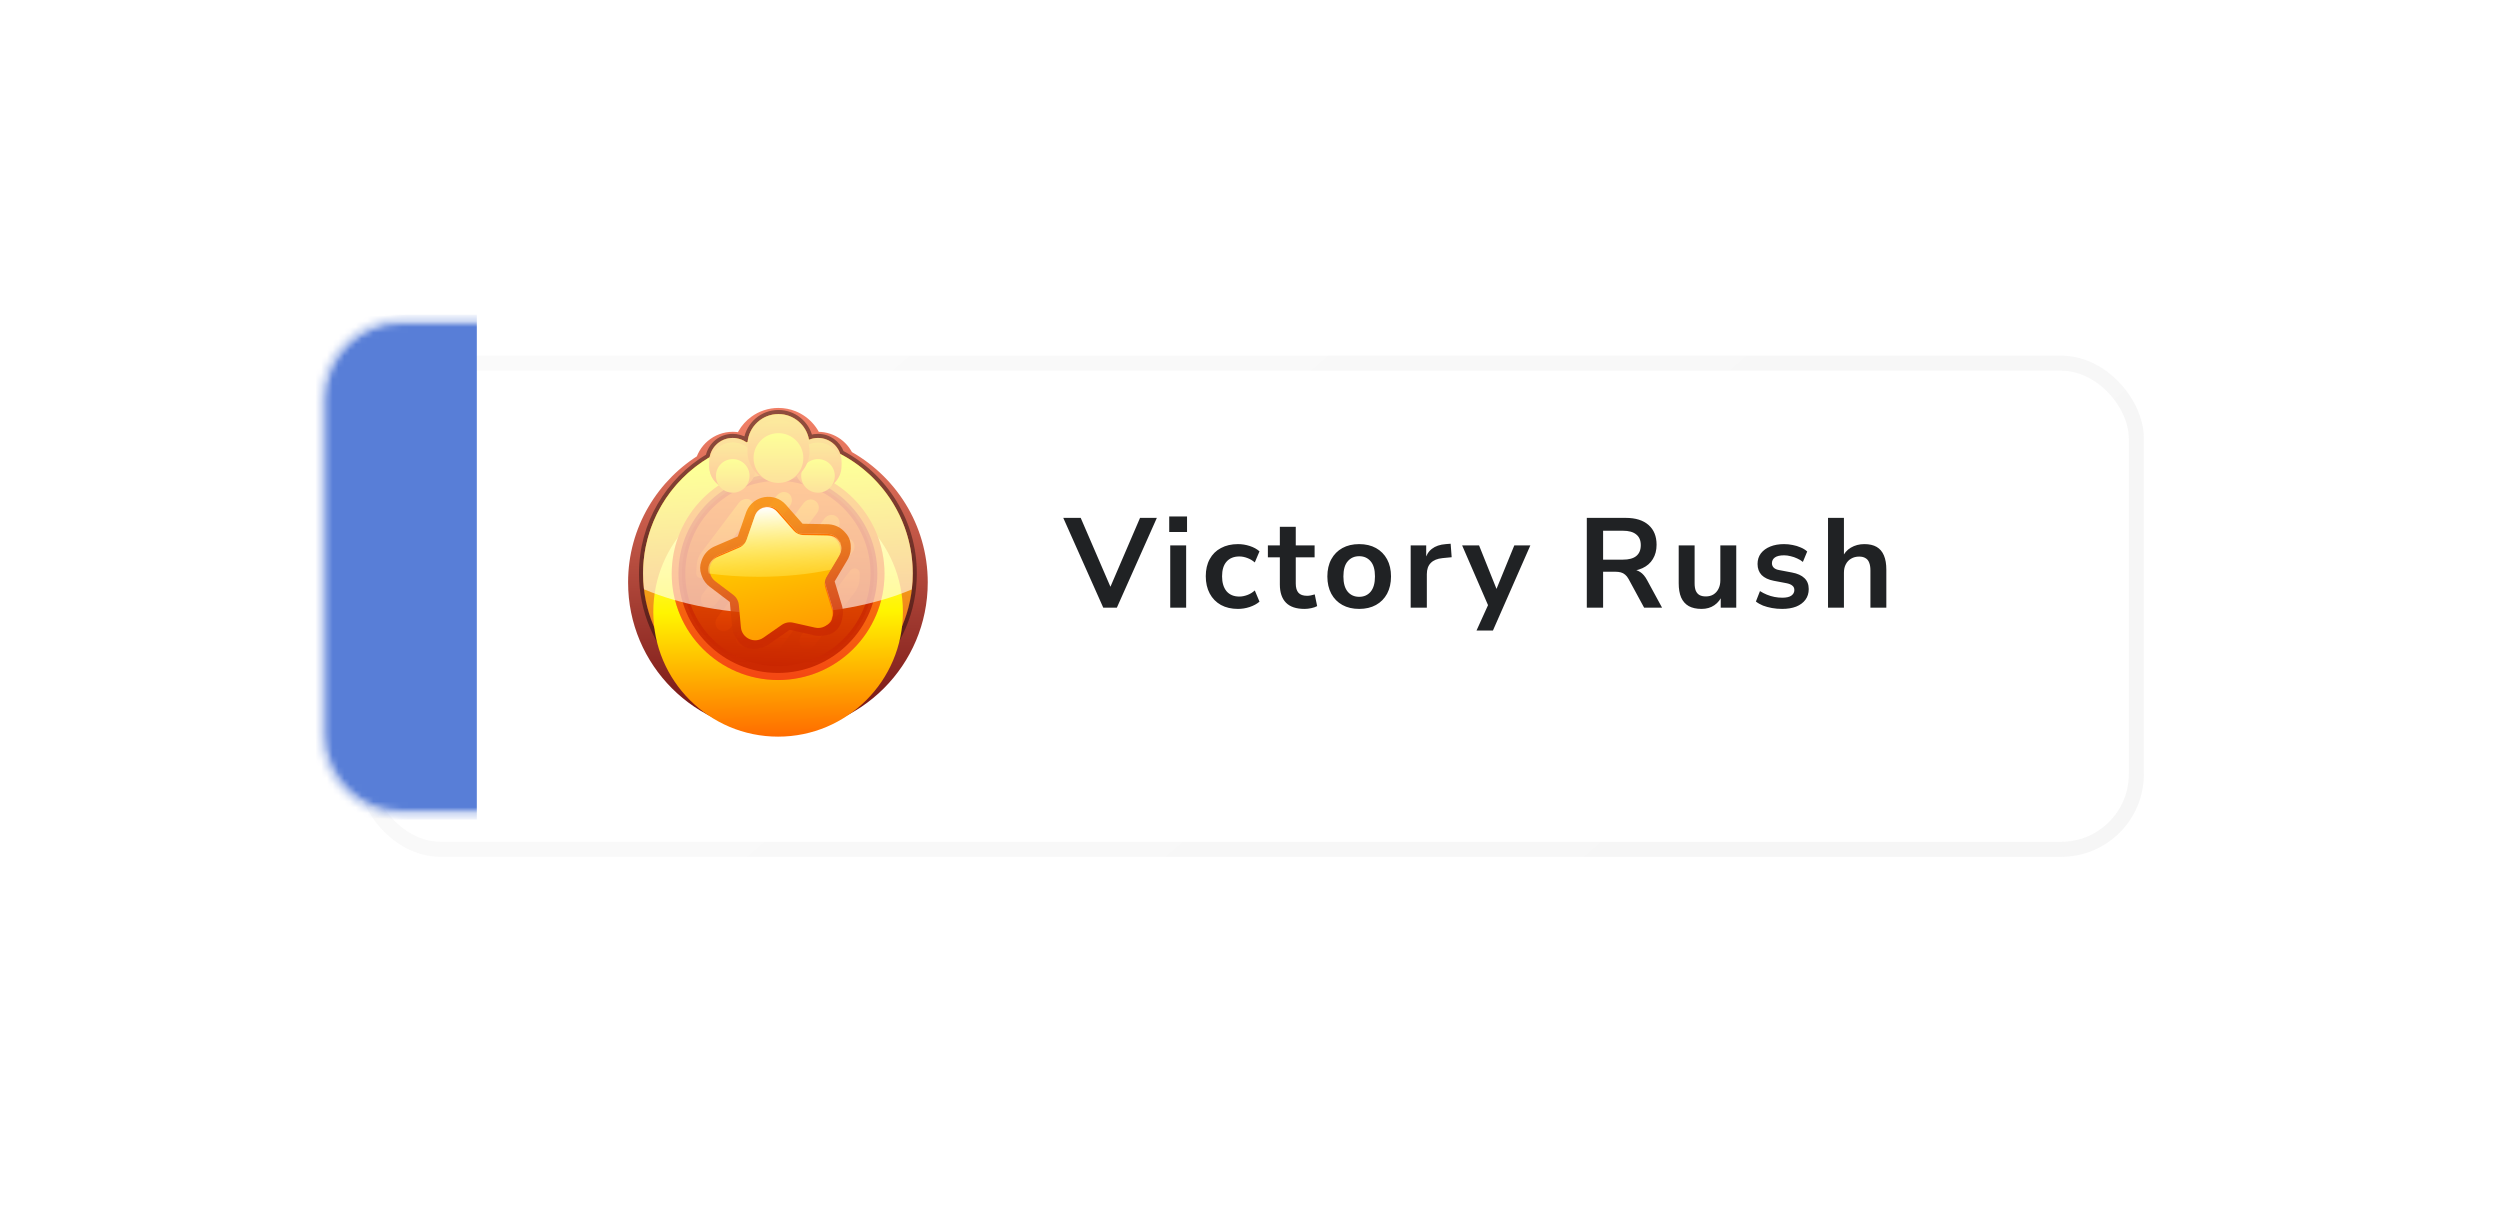 <svg width="432" height="209" viewBox="0 0 432 209" fill="none" xmlns="http://www.w3.org/2000/svg">
<g filter="url(#filter0_d_120_1942)">
<rect x="56.395" y="56" width="306" height="84" rx="12.98" fill="white"/>
<rect x="56.395" y="56" width="306" height="84" rx="12.98" stroke="url(#paint0_linear_120_1942)" stroke-opacity="0.3" stroke-width="2.603"/>
</g>
<g filter="url(#filter1_d_120_1942)">
<mask id="path-3-outside-1_120_1942" maskUnits="userSpaceOnUse" x="108.124" y="68.552" width="53" height="57" fill="black">
<rect fill="white" x="108.124" y="68.552" width="53" height="57"/>
<path fill-rule="evenodd" clip-rule="evenodd" d="M136.493 71.929C135.881 71.685 135.214 71.552 134.515 71.552C133.331 71.552 132.237 71.936 131.35 72.586C130.149 73.466 129.328 74.834 129.179 76.398C129.117 76.412 129.055 76.427 128.994 76.442C128.326 75.96 127.506 75.677 126.62 75.677C125.623 75.677 124.71 76.035 124.003 76.631C123.294 77.228 122.792 78.063 122.62 79.012C115.74 83.062 111.124 90.545 111.124 99.105C111.124 111.973 121.555 122.405 134.423 122.405C147.291 122.405 157.723 111.973 157.723 99.105C157.723 90.127 152.645 82.335 145.204 78.445C144.663 76.836 143.142 75.677 141.35 75.677C140.8 75.677 140.275 75.786 139.797 75.984C139.473 74.131 138.198 72.605 136.493 71.929Z"/>
</mask>
<path fill-rule="evenodd" clip-rule="evenodd" d="M136.493 71.929C135.881 71.685 135.214 71.552 134.515 71.552C133.331 71.552 132.237 71.936 131.35 72.586C130.149 73.466 129.328 74.834 129.179 76.398C129.117 76.412 129.055 76.427 128.994 76.442C128.326 75.96 127.506 75.677 126.62 75.677C125.623 75.677 124.71 76.035 124.003 76.631C123.294 77.228 122.792 78.063 122.62 79.012C115.74 83.062 111.124 90.545 111.124 99.105C111.124 111.973 121.555 122.405 134.423 122.405C147.291 122.405 157.723 111.973 157.723 99.105C157.723 90.127 152.645 82.335 145.204 78.445C144.663 76.836 143.142 75.677 141.35 75.677C140.8 75.677 140.275 75.786 139.797 75.984C139.473 74.131 138.198 72.605 136.493 71.929Z" fill="black"/>
<path d="M134.515 71.552L134.515 68.959L134.515 68.959L134.515 71.552ZM136.493 71.929L135.535 74.338L135.536 74.338L136.493 71.929ZM131.35 72.586L132.882 74.677L132.883 74.677L131.35 72.586ZM129.179 76.398L129.76 78.925L131.582 78.506L131.759 76.644L129.179 76.398ZM128.994 76.442L127.478 78.545L128.441 79.239L129.596 78.963L128.994 76.442ZM124.003 76.631L125.673 78.614L125.673 78.614L124.003 76.631ZM122.62 79.012L123.935 81.246L124.959 80.644L125.171 79.475L122.62 79.012ZM145.204 78.445L142.747 79.271L143.079 80.259L144.003 80.742L145.204 78.445ZM139.797 75.984L137.243 76.43L137.8 79.617L140.788 78.38L139.797 75.984ZM134.515 71.552V74.144C134.881 74.144 135.223 74.214 135.535 74.338L136.493 71.929L137.451 69.519C136.539 69.157 135.547 68.959 134.515 68.959V71.552ZM131.35 72.586L132.883 74.677C133.34 74.342 133.901 74.144 134.515 74.144L134.515 71.552L134.515 68.959C132.761 68.959 131.133 69.53 129.817 70.495L131.35 72.586ZM129.179 76.398L131.759 76.644C131.836 75.843 132.256 75.136 132.882 74.677L131.35 72.586L129.817 70.495C128.041 71.796 126.82 73.825 126.598 76.152L129.179 76.398ZM128.994 76.442L129.596 78.963C129.65 78.95 129.705 78.937 129.76 78.925L129.179 76.398L128.597 73.872C128.529 73.887 128.46 73.903 128.392 73.92L128.994 76.442ZM126.62 75.677V78.269C126.944 78.269 127.237 78.371 127.478 78.545L128.994 76.442L130.51 74.338C129.415 73.549 128.068 73.084 126.62 73.084V75.677ZM124.003 76.631L125.673 78.614C125.93 78.397 126.257 78.269 126.62 78.269V75.677V73.084C124.99 73.084 123.49 73.673 122.333 74.648L124.003 76.631ZM122.62 79.012L125.171 79.475C125.232 79.137 125.411 78.834 125.673 78.614L124.003 76.631L122.333 74.647C121.177 75.621 120.352 76.988 120.069 78.55L122.62 79.012ZM111.124 99.105H113.716C113.716 91.5 117.814 84.85 123.935 81.246L122.62 79.012L121.304 76.778C113.666 81.275 108.531 89.589 108.531 99.105H111.124ZM134.423 122.405V119.812C122.987 119.812 113.716 110.541 113.716 99.105H111.124H108.531C108.531 113.405 120.123 124.997 134.423 124.997V122.405ZM157.723 99.105H155.13C155.13 110.541 145.859 119.812 134.423 119.812V122.405V124.997C148.723 124.997 160.315 113.405 160.315 99.105H157.723ZM145.204 78.445L144.003 80.742C150.622 84.203 155.13 91.13 155.13 99.105H157.723H160.315C160.315 89.124 154.667 80.467 146.406 76.147L145.204 78.445ZM141.35 75.677V78.269C141.995 78.269 142.55 78.686 142.747 79.271L145.204 78.445L147.661 77.618C146.776 74.986 144.289 73.084 141.35 73.084V75.677ZM139.797 75.984L140.788 78.38C140.958 78.309 141.146 78.269 141.35 78.269V75.677V73.084C140.454 73.084 139.593 73.263 138.805 73.589L139.797 75.984ZM136.493 71.929L135.536 74.338C136.419 74.689 137.077 75.481 137.243 76.43L139.797 75.984L142.351 75.538C141.869 72.781 139.976 70.522 137.45 69.519L136.493 71.929Z" fill="url(#paint1_linear_120_1942)" mask="url(#path-3-outside-1_120_1942)"/>
</g>
<g opacity="0.4" filter="url(#filter2_f_120_1942)">
<path d="M129.178 76.398C129.437 73.679 131.728 71.552 134.515 71.552C137.159 71.552 139.356 73.466 139.796 75.984C140.275 75.786 140.8 75.677 141.35 75.677C143.142 75.677 144.662 76.836 145.204 78.445C152.644 82.335 157.722 90.127 157.722 99.105C157.722 111.973 147.291 122.405 134.423 122.405C121.555 122.405 111.123 111.973 111.123 99.105C111.123 90.544 115.74 83.062 122.62 79.012C122.964 77.115 124.624 75.677 126.62 75.677C127.506 75.677 128.326 75.96 128.994 76.442C129.055 76.427 129.116 76.412 129.178 76.398Z" fill="black"/>
<path d="M134.515 71.199C137.189 71.199 139.432 73.035 140.056 75.515C140.465 75.39 140.9 75.324 141.35 75.324C143.247 75.324 144.861 76.519 145.487 78.197C152.974 82.167 158.075 90.039 158.075 99.105C158.075 112.168 147.486 122.758 134.423 122.758C121.36 122.758 110.77 112.168 110.77 99.105C110.77 90.472 115.396 82.92 122.303 78.79C122.738 76.807 124.505 75.324 126.619 75.324C127.446 75.324 128.22 75.552 128.882 75.948C129.341 73.251 131.688 71.199 134.515 71.199Z" stroke="black" stroke-width="0.707"/>
</g>
<path d="M134.423 122.405C147.291 122.405 157.722 111.973 157.722 99.105C157.722 86.237 147.291 75.806 134.423 75.806C121.555 75.806 111.123 86.237 111.123 99.105C111.123 111.973 121.555 122.405 134.423 122.405Z" fill="url(#paint2_linear_120_1942)"/>
<g filter="url(#filter3_i_120_1942)">
<path d="M134.457 120.693C146.367 120.693 156.022 111.038 156.022 99.128C156.022 87.217 146.367 77.562 134.457 77.562C122.546 77.562 112.891 87.217 112.891 99.128C112.891 111.038 122.546 120.693 134.457 120.693Z" fill="url(#paint3_linear_120_1942)"/>
</g>
<path d="M134.457 117.511C144.61 117.511 152.84 109.281 152.84 99.128C152.84 88.975 144.61 80.744 134.457 80.744C124.304 80.744 116.073 88.975 116.073 99.128C116.073 109.281 124.304 117.511 134.457 117.511Z" fill="url(#paint4_linear_120_1942)"/>
<path d="M134.457 117.511C144.61 117.511 152.84 109.281 152.84 99.128C152.84 88.975 144.61 80.744 134.457 80.744C124.304 80.744 116.073 88.975 116.073 99.128C116.073 109.281 124.304 117.511 134.457 117.511Z" fill="#FF0000" fill-opacity="0.31"/>
<path d="M134.423 82.512C143.587 82.512 151.017 89.941 151.017 99.106C151.017 108.27 143.587 115.699 134.423 115.699C125.259 115.699 117.83 108.27 117.829 99.106C117.829 89.941 125.259 82.512 134.423 82.512Z" fill="url(#paint5_linear_120_1942)" stroke="url(#paint6_linear_120_1942)" stroke-width="1.178"/>
<path d="M134.515 71.552C137.159 71.552 139.354 73.467 139.794 75.985C140.273 75.787 140.799 75.677 141.35 75.677C143.595 75.677 145.415 77.497 145.415 79.742C145.415 81.987 143.595 83.807 141.35 83.807C139.657 83.806 138.206 82.772 137.595 81.3C136.723 81.913 135.662 82.275 134.515 82.275C132.969 82.275 131.577 81.62 130.599 80.573C130.215 82.42 128.579 83.807 126.619 83.807C124.374 83.806 122.554 81.987 122.554 79.742C122.554 77.497 124.374 75.677 126.619 75.677C127.583 75.677 128.468 76.013 129.165 76.573C129.341 73.771 131.668 71.552 134.515 71.552Z" fill="url(#paint7_linear_120_1942)"/>
<g filter="url(#filter4_d_120_1942)">
<path d="M126.62 83.807C128.865 83.807 130.685 81.987 130.685 79.742C130.685 77.497 128.865 75.677 126.62 75.677C124.374 75.677 122.554 77.497 122.554 79.742C122.554 81.987 124.374 83.807 126.62 83.807Z" fill="url(#paint8_linear_120_1942)"/>
<path d="M126.62 83.807C128.865 83.807 130.685 81.987 130.685 79.742C130.685 77.497 128.865 75.677 126.62 75.677C124.374 75.677 122.554 77.497 122.554 79.742C122.554 81.987 124.374 83.807 126.62 83.807Z" fill="url(#paint9_linear_120_1942)"/>
</g>
<g filter="url(#filter5_i_120_1942)">
<path d="M126.62 82.431C128.224 82.431 129.524 81.131 129.524 79.527C129.524 77.923 128.224 76.623 126.62 76.623C125.016 76.623 123.715 77.923 123.715 79.527C123.715 81.131 125.016 82.431 126.62 82.431Z" fill="url(#paint10_linear_120_1942)"/>
</g>
<g filter="url(#filter6_d_120_1942)">
<path d="M141.35 83.807C143.595 83.807 145.415 81.987 145.415 79.742C145.415 77.497 143.595 75.677 141.35 75.677C139.105 75.677 137.285 77.497 137.285 79.742C137.285 81.987 139.105 83.807 141.35 83.807Z" fill="url(#paint11_linear_120_1942)"/>
</g>
<g filter="url(#filter7_i_120_1942)">
<path d="M141.35 82.431C142.954 82.431 144.254 81.131 144.254 79.527C144.254 77.923 142.954 76.623 141.35 76.623C139.746 76.623 138.446 77.923 138.446 79.527C138.446 81.131 139.746 82.431 141.35 82.431Z" fill="url(#paint12_linear_120_1942)"/>
</g>
<g filter="url(#filter8_d_120_1942)">
<path d="M134.515 82.275C137.476 82.275 139.877 79.875 139.877 76.914C139.877 73.953 137.476 71.552 134.515 71.552C131.554 71.552 129.154 73.953 129.154 76.914C129.154 79.875 131.554 82.275 134.515 82.275Z" fill="url(#paint13_linear_120_1942)"/>
</g>
<g filter="url(#filter9_i_120_1942)">
<path d="M134.515 80.743C136.89 80.743 138.816 78.817 138.816 76.442C138.816 74.067 136.89 72.141 134.515 72.141C132.14 72.141 130.214 74.067 130.214 76.442C130.214 78.817 132.14 80.743 134.515 80.743Z" fill="url(#paint14_linear_120_1942)"/>
</g>
<path d="M129.895 88.73C130.917 87.375 129.813 85.65 128.286 86.39V86.39C128.03 86.514 127.818 86.698 127.646 86.925L121.212 95.453C120.81 95.985 120.521 96.598 120.435 97.259C120.356 97.863 120.315 98.479 120.315 99.105V99.105C120.315 99.894 121.273 100.154 121.749 99.525L129.895 88.73Z" fill="url(#paint15_linear_120_1942)"/>
<path d="M123.753 104.309C123.046 105.247 121.622 105.162 121.21 104.062V104.062C121.024 103.567 121.125 103.009 121.444 102.586L134.217 85.659C134.536 85.236 135.052 84.987 135.579 85.029V85.029C136.75 85.123 137.217 86.467 136.509 87.405L123.753 104.309Z" fill="url(#paint16_linear_120_1942)"/>
<path d="M126.251 108.44C125.693 109.179 124.62 109.298 123.996 108.614V108.614C123.512 108.082 123.516 107.282 123.949 106.707L138.872 86.932C139.305 86.357 140.078 86.135 140.723 86.456V86.456C141.552 86.869 141.727 87.932 141.169 88.671L126.251 108.44Z" fill="url(#paint17_linear_120_1942)"/>
<path d="M129.801 111.176C129.362 111.758 128.576 111.977 127.929 111.641V111.641C127.117 111.218 126.952 110.168 127.504 109.438L142.47 89.605C143.021 88.874 144.079 88.748 144.708 89.414V89.414C145.208 89.944 145.211 90.756 144.772 91.338L129.801 111.176Z" fill="url(#paint18_linear_120_1942)"/>
<path d="M134.395 112.529C134.071 112.959 133.543 113.209 133.007 113.155V113.155C131.853 113.039 131.404 111.709 132.103 110.783L145.028 93.655C145.726 92.73 147.13 92.801 147.559 93.878V93.878C147.759 94.379 147.661 94.949 147.337 95.379L134.395 112.529Z" fill="url(#paint19_linear_120_1942)"/>
<path d="M140.798 111.485C140.617 111.726 140.388 111.918 140.112 112.039V112.039C138.606 112.701 137.553 111.003 138.544 109.69L146.891 98.627C147.445 97.893 148.558 98.185 148.558 99.105V99.105C148.558 99.533 148.539 99.957 148.502 100.375C148.438 101.092 148.136 101.762 147.702 102.336L140.798 111.485Z" fill="url(#paint20_linear_120_1942)"/>
<g style="mix-blend-mode:overlay" opacity="0.6">
<path d="M134.515 71.552C137.159 71.552 139.357 73.466 139.797 75.984C140.275 75.786 140.8 75.677 141.35 75.677C143.142 75.677 144.662 76.835 145.204 78.444C152.644 82.335 157.722 90.127 157.722 99.106C157.722 100.038 157.665 100.957 157.558 101.86C151.311 104.493 143.253 106.08 134.456 106.08C125.626 106.08 117.54 104.481 111.283 101.831C111.179 100.937 111.123 100.028 111.123 99.106C111.123 90.545 115.74 83.062 122.62 79.012C122.964 77.115 124.624 75.677 126.62 75.677C127.506 75.677 128.326 75.96 128.994 76.441C129.055 76.427 129.117 76.413 129.179 76.398C129.438 73.679 131.728 71.552 134.515 71.552Z" fill="white"/>
</g>
<path d="M137.762 91.983L134.558 88.335C133.345 86.953 131.093 87.394 130.49 89.131L128.898 93.718C128.85 93.856 128.746 93.968 128.611 94.026L124.152 95.946C123.472 96.238 123.021 96.782 122.82 97.4C122.8 97.463 122.777 97.526 122.754 97.589C122.625 97.939 122.62 98.329 122.746 98.685C122.768 98.749 122.791 98.813 122.811 98.877C122.952 99.326 123.23 99.742 123.652 100.061L127.522 102.993C127.639 103.081 127.713 103.215 127.726 103.361L128.174 108.195C128.218 108.666 128.388 109.08 128.642 109.416C128.725 109.527 128.801 109.644 128.877 109.76C129.25 110.336 129.975 110.622 130.649 110.43C130.782 110.392 130.916 110.354 131.052 110.326C131.355 110.263 131.654 110.137 131.934 109.942L135.918 107.168C136.038 107.084 136.188 107.055 136.331 107.087L141.067 108.155C141.399 108.23 141.724 108.233 142.029 108.178C142.165 108.153 142.303 108.137 142.441 108.122C143.138 108.046 143.701 107.508 143.83 106.833C143.856 106.697 143.882 106.561 143.918 106.427C144.026 106.019 144.028 105.572 143.891 105.119L142.483 100.472C142.44 100.332 142.459 100.181 142.533 100.055L145.013 95.88C145.283 95.425 145.383 94.935 145.345 94.467C145.339 94.399 145.336 94.332 145.333 94.264C145.315 93.887 145.163 93.527 144.912 93.252C144.867 93.202 144.822 93.153 144.779 93.102C144.36 92.605 143.738 92.272 142.998 92.257L138.144 92.16C137.997 92.157 137.859 92.093 137.762 91.983Z" fill="#FF7400"/>
<path d="M129.784 88.643C130.703 86.482 133.601 85.981 135.185 87.784L138.297 91.328L143.015 91.423L143.199 91.432C144.112 91.5 144.887 91.936 145.416 92.564C145.448 92.602 145.484 92.641 145.529 92.69L145.664 92.852C145.92 93.187 146.089 93.587 146.147 94.011L146.167 94.225L146.177 94.399C146.222 94.955 146.123 95.533 145.855 96.076L145.73 96.306L143.321 100.362L144.689 104.877L144.749 105.104C144.852 105.556 144.855 106.006 144.772 106.43L144.724 106.641L144.65 106.99C144.466 107.951 143.706 108.731 142.73 108.922L142.532 108.952L142.178 108.998C141.815 109.064 141.435 109.069 141.049 109.002L140.884 108.969L136.281 107.931L132.41 110.627C132.038 110.886 131.635 111.056 131.223 111.142L130.877 111.233C129.907 111.509 128.881 111.142 128.289 110.373L128.176 110.214L127.976 109.919C127.63 109.461 127.402 108.9 127.343 108.272L126.907 103.574L123.148 100.726C122.655 100.352 122.304 99.875 122.096 99.354L122.016 99.127L121.959 98.964C121.766 98.421 121.777 97.83 121.971 97.301L122.027 97.142L122.081 96.986C122.375 96.217 122.967 95.548 123.821 95.18L128.154 93.313L129.702 88.857L129.784 88.643Z" stroke="url(#paint21_linear_120_1942)" stroke-opacity="0.8" stroke-width="1.669"/>
<path d="M130.319 89.543C130.941 87.751 133.265 87.297 134.517 88.722L137.076 91.635C137.534 92.157 138.191 92.463 138.886 92.476L142.763 92.554C144.659 92.592 145.81 94.661 144.841 96.292L142.861 99.626C142.506 100.223 142.419 100.942 142.62 101.607L143.745 105.318C144.295 107.134 142.682 108.867 140.832 108.45L137.049 107.597C136.371 107.444 135.66 107.583 135.09 107.98L131.908 110.197C130.352 111.281 128.205 110.283 128.03 108.394L127.672 104.533C127.608 103.841 127.256 103.208 126.702 102.789L123.611 100.447C122.099 99.302 122.385 96.951 124.127 96.201L127.688 94.668C128.327 94.393 128.82 93.863 129.048 93.207L130.319 89.543Z" fill="url(#paint22_linear_120_1942)"/>
<path d="M130.447 89.134C131.01 87.513 133.111 87.102 134.244 88.391L137.15 91.701C137.565 92.173 138.159 92.449 138.788 92.461L143.191 92.549C144.907 92.584 145.948 94.456 145.072 95.931L143.583 98.437C139.852 99.224 135.608 99.672 131.106 99.672C128.089 99.672 125.188 99.469 122.479 99.1C122.15 98.064 122.603 96.843 123.727 96.359L127.772 94.618C128.349 94.369 128.796 93.889 129.003 93.295L130.447 89.134Z" fill="url(#paint23_linear_120_1942)"/>
<path d="M190.641 105L183.733 89.49H186.747L192.357 102.492H191.411L196.999 89.49H199.903L192.995 105H190.641ZM202.04 91.932V89.248H205.12V91.932H202.04ZM202.216 105V94.242H204.966V105H202.216ZM213.923 105.22C212.793 105.22 211.811 104.993 210.975 104.538C210.139 104.069 209.493 103.409 209.039 102.558C208.584 101.707 208.357 100.71 208.357 99.566C208.357 98.422 208.584 97.439 209.039 96.618C209.493 95.782 210.139 95.144 210.975 94.704C211.811 94.249 212.793 94.022 213.923 94.022C214.612 94.022 215.294 94.132 215.969 94.352C216.643 94.572 217.201 94.88 217.641 95.276L216.827 97.19C216.445 96.853 216.013 96.596 215.529 96.42C215.059 96.244 214.605 96.156 214.165 96.156C213.211 96.156 212.471 96.457 211.943 97.058C211.429 97.645 211.173 98.488 211.173 99.588C211.173 100.673 211.429 101.531 211.943 102.162C212.471 102.778 213.211 103.086 214.165 103.086C214.59 103.086 215.045 102.998 215.529 102.822C216.013 102.646 216.445 102.382 216.827 102.03L217.641 103.966C217.201 104.347 216.636 104.655 215.947 104.89C215.272 105.11 214.597 105.22 213.923 105.22ZM225.426 105.22C223.988 105.22 222.918 104.861 222.214 104.142C221.51 103.423 221.158 102.375 221.158 100.996V96.31H219.09V94.242H221.158V91.03H223.908V94.242H227.164V96.31H223.908V100.842C223.908 101.546 224.062 102.074 224.37 102.426C224.678 102.778 225.176 102.954 225.866 102.954C226.071 102.954 226.284 102.932 226.504 102.888C226.724 102.829 226.951 102.771 227.186 102.712L227.604 104.736C227.34 104.883 227.002 105 226.592 105.088C226.196 105.176 225.807 105.22 225.426 105.22ZM234.867 105.22C233.752 105.22 232.784 104.993 231.963 104.538C231.142 104.083 230.504 103.438 230.049 102.602C229.594 101.751 229.367 100.754 229.367 99.61C229.367 98.466 229.594 97.476 230.049 96.64C230.504 95.804 231.142 95.159 231.963 94.704C232.784 94.249 233.752 94.022 234.867 94.022C235.982 94.022 236.95 94.249 237.771 94.704C238.592 95.159 239.23 95.804 239.685 96.64C240.14 97.476 240.367 98.466 240.367 99.61C240.367 100.754 240.14 101.751 239.685 102.602C239.23 103.438 238.592 104.083 237.771 104.538C236.95 104.993 235.982 105.22 234.867 105.22ZM234.867 103.13C235.688 103.13 236.348 102.837 236.847 102.25C237.346 101.649 237.595 100.769 237.595 99.61C237.595 98.437 237.346 97.564 236.847 96.992C236.348 96.405 235.688 96.112 234.867 96.112C234.046 96.112 233.386 96.405 232.887 96.992C232.388 97.564 232.139 98.437 232.139 99.61C232.139 100.769 232.388 101.649 232.887 102.25C233.386 102.837 234.046 103.13 234.867 103.13ZM243.764 105V94.242H246.448V96.838H246.228C246.433 95.958 246.836 95.291 247.438 94.836C248.039 94.367 248.838 94.095 249.836 94.022L250.672 93.956L250.848 96.288L249.264 96.442C248.369 96.53 247.694 96.809 247.24 97.278C246.785 97.733 246.558 98.378 246.558 99.214V105H243.764ZM255.14 108.96L257.384 104.01V105.154L252.654 94.242H255.58L258.924 102.58H258.264L261.674 94.242H264.446L257.978 108.96H255.14ZM274.2 105V89.49H280.932C282.634 89.49 283.946 89.901 284.87 90.722C285.794 91.529 286.256 92.665 286.256 94.132C286.256 95.085 286.044 95.907 285.618 96.596C285.208 97.285 284.606 97.813 283.814 98.18C283.022 98.547 282.062 98.73 280.932 98.73L281.13 98.4H281.856C282.458 98.4 282.978 98.547 283.418 98.84C283.873 99.133 284.269 99.595 284.606 100.226L287.202 105H284.1L281.416 100.05C281.24 99.727 281.042 99.478 280.822 99.302C280.602 99.111 280.353 98.979 280.074 98.906C279.796 98.833 279.473 98.796 279.106 98.796H277.016V105H274.2ZM277.016 96.706H280.448C281.46 96.706 282.223 96.501 282.736 96.09C283.264 95.665 283.528 95.034 283.528 94.198C283.528 93.377 283.264 92.761 282.736 92.35C282.223 91.925 281.46 91.712 280.448 91.712H277.016V96.706ZM294.04 105.22C293.145 105.22 292.404 105.059 291.818 104.736C291.231 104.399 290.791 103.9 290.498 103.24C290.219 102.58 290.08 101.759 290.08 100.776V94.242H292.83V100.82C292.83 101.319 292.896 101.737 293.028 102.074C293.174 102.411 293.387 102.661 293.666 102.822C293.959 102.983 294.326 103.064 294.766 103.064C295.264 103.064 295.697 102.954 296.064 102.734C296.445 102.499 296.738 102.177 296.944 101.766C297.164 101.341 297.274 100.849 297.274 100.292V94.242H300.024V105H297.34V102.756H297.648C297.34 103.548 296.87 104.157 296.24 104.582C295.624 105.007 294.89 105.22 294.04 105.22ZM307.951 105.22C307.35 105.22 306.763 105.169 306.191 105.066C305.634 104.963 305.12 104.824 304.651 104.648C304.182 104.457 303.771 104.223 303.419 103.944L304.123 102.14C304.49 102.375 304.886 102.58 305.311 102.756C305.736 102.932 306.176 103.064 306.631 103.152C307.086 103.24 307.533 103.284 307.973 103.284C308.677 103.284 309.198 103.167 309.535 102.932C309.887 102.683 310.063 102.36 310.063 101.964C310.063 101.627 309.946 101.37 309.711 101.194C309.491 101.003 309.154 100.864 308.699 100.776L306.499 100.358C305.59 100.182 304.893 99.852 304.409 99.368C303.94 98.869 303.705 98.231 303.705 97.454C303.705 96.75 303.896 96.141 304.277 95.628C304.673 95.115 305.216 94.719 305.905 94.44C306.594 94.161 307.386 94.022 308.281 94.022C308.794 94.022 309.293 94.073 309.777 94.176C310.261 94.264 310.716 94.403 311.141 94.594C311.581 94.77 311.962 95.005 312.285 95.298L311.537 97.102C311.258 96.867 310.936 96.669 310.569 96.508C310.202 96.332 309.821 96.2 309.425 96.112C309.044 96.009 308.67 95.958 308.303 95.958C307.584 95.958 307.049 96.083 306.697 96.332C306.36 96.581 306.191 96.911 306.191 97.322C306.191 97.63 306.294 97.887 306.499 98.092C306.704 98.297 307.02 98.437 307.445 98.51L309.645 98.928C310.598 99.104 311.317 99.427 311.801 99.896C312.3 100.365 312.549 100.996 312.549 101.788C312.549 102.507 312.358 103.123 311.977 103.636C311.596 104.149 311.06 104.545 310.371 104.824C309.682 105.088 308.875 105.22 307.951 105.22ZM315.882 105V89.49H318.632V96.398H318.324C318.647 95.621 319.146 95.034 319.82 94.638C320.51 94.227 321.287 94.022 322.152 94.022C323.018 94.022 323.729 94.183 324.286 94.506C324.844 94.829 325.262 95.32 325.54 95.98C325.819 96.625 325.958 97.447 325.958 98.444V105H323.208V98.576C323.208 98.019 323.135 97.564 322.988 97.212C322.856 96.86 322.644 96.603 322.35 96.442C322.072 96.266 321.712 96.178 321.272 96.178C320.744 96.178 320.282 96.295 319.886 96.53C319.49 96.75 319.182 97.073 318.962 97.498C318.742 97.909 318.632 98.393 318.632 98.95V105H315.882Z" fill="#202224"/>
<mask id="mask0_120_1942" style="mask-type:alpha" maskUnits="userSpaceOnUse" x="55" y="54" width="59" height="88">
<path d="M56.395 68.98C56.395 61.811 62.206 56 69.375 56H87.412C101.21 56 112.395 67.185 112.395 80.983V115.018C112.395 128.815 101.21 140 87.412 140H69.375C62.206 140 56.395 134.189 56.395 127.02V68.98Z" fill="white" stroke="url(#paint24_linear_120_1942)" stroke-opacity="0.3" stroke-width="2.603"/>
</mask>
<g mask="url(#mask0_120_1942)">
<rect x="54.395" y="54.385" width="28" height="87.231" fill="#587ED7"/>
</g>
<defs>
<filter id="filter0_d_120_1942" x="0.989" y="0.595" width="430.337" height="208.337" filterUnits="userSpaceOnUse" color-interpolation-filters="sRGB">
<feFlood flood-opacity="0" result="BackgroundImageFix"/>
<feColorMatrix in="SourceAlpha" type="matrix" values="0 0 0 0 0 0 0 0 0 0 0 0 0 0 0 0 0 0 127 0" result="hardAlpha"/>
<feOffset dx="6.763" dy="6.763"/>
<feGaussianBlur stdDeviation="30.433"/>
<feColorMatrix type="matrix" values="0 0 0 0 0 0 0 0 0 0 0 0 0 0 0 0 0 0 0.05 0"/>
<feBlend mode="normal" in2="BackgroundImageFix" result="effect1_dropShadow_120_1942"/>
<feBlend mode="normal" in="SourceGraphic" in2="effect1_dropShadow_120_1942" result="shape"/>
</filter>
<filter id="filter1_d_120_1942" x="108.531" y="68.959" width="51.784" height="57.57" filterUnits="userSpaceOnUse" color-interpolation-filters="sRGB">
<feFlood flood-opacity="0" result="BackgroundImageFix"/>
<feColorMatrix in="SourceAlpha" type="matrix" values="0 0 0 0 0 0 0 0 0 0 0 0 0 0 0 0 0 0 127 0" result="hardAlpha"/>
<feOffset dy="1.532"/>
<feComposite in2="hardAlpha" operator="out"/>
<feColorMatrix type="matrix" values="0 0 0 0 0.267 0 0 0 0 0.02 0 0 0 0 0.02 0 0 0 1 0"/>
<feBlend mode="normal" in2="BackgroundImageFix" result="effect1_dropShadow_120_1942"/>
<feBlend mode="normal" in="SourceGraphic" in2="effect1_dropShadow_120_1942" result="shape"/>
</filter>
<filter id="filter2_f_120_1942" x="109.002" y="69.431" width="50.841" height="55.095" filterUnits="userSpaceOnUse" color-interpolation-filters="sRGB">
<feFlood flood-opacity="0" result="BackgroundImageFix"/>
<feBlend mode="normal" in="SourceGraphic" in2="BackgroundImageFix" result="shape"/>
<feGaussianBlur stdDeviation="0.707" result="effect1_foregroundBlur_120_1942"/>
</filter>
<filter id="filter3_i_120_1942" x="112.891" y="77.562" width="43.131" height="43.131" filterUnits="userSpaceOnUse" color-interpolation-filters="sRGB">
<feFlood flood-opacity="0" result="BackgroundImageFix"/>
<feBlend mode="normal" in="SourceGraphic" in2="BackgroundImageFix" result="shape"/>
<feColorMatrix in="SourceAlpha" type="matrix" values="0 0 0 0 0 0 0 0 0 0 0 0 0 0 0 0 0 0 127 0" result="hardAlpha"/>
<feOffset dy="6.599"/>
<feComposite in2="hardAlpha" operator="arithmetic" k2="-1" k3="1"/>
<feColorMatrix type="matrix" values="0 0 0 0 0.993 0 0 0 0 1 0 0 0 0 0.575 0 0 0 0.29 0"/>
<feBlend mode="normal" in2="shape" result="effect1_innerShadow_120_1942"/>
</filter>
<filter id="filter4_d_120_1942" x="122.554" y="75.677" width="8.13" height="8.935" filterUnits="userSpaceOnUse" color-interpolation-filters="sRGB">
<feFlood flood-opacity="0" result="BackgroundImageFix"/>
<feColorMatrix in="SourceAlpha" type="matrix" values="0 0 0 0 0 0 0 0 0 0 0 0 0 0 0 0 0 0 127 0" result="hardAlpha"/>
<feOffset dy="0.804"/>
<feComposite in2="hardAlpha" operator="out"/>
<feColorMatrix type="matrix" values="0 0 0 0 0.886 0 0 0 0 0.38 0 0 0 0 0.02 0 0 0 1 0"/>
<feBlend mode="normal" in2="BackgroundImageFix" result="effect1_dropShadow_120_1942"/>
<feBlend mode="normal" in="SourceGraphic" in2="effect1_dropShadow_120_1942" result="shape"/>
</filter>
<filter id="filter5_i_120_1942" x="123.715" y="76.623" width="5.808" height="5.809" filterUnits="userSpaceOnUse" color-interpolation-filters="sRGB">
<feFlood flood-opacity="0" result="BackgroundImageFix"/>
<feBlend mode="normal" in="SourceGraphic" in2="BackgroundImageFix" result="shape"/>
<feColorMatrix in="SourceAlpha" type="matrix" values="0 0 0 0 0 0 0 0 0 0 0 0 0 0 0 0 0 0 127 0" result="hardAlpha"/>
<feOffset dy="2.71"/>
<feComposite in2="hardAlpha" operator="arithmetic" k2="-1" k3="1"/>
<feColorMatrix type="matrix" values="0 0 0 0 1 0 0 0 0 0.976 0 0 0 0 0.169 0 0 0 1 0"/>
<feBlend mode="normal" in2="shape" result="effect1_innerShadow_120_1942"/>
</filter>
<filter id="filter6_d_120_1942" x="137.285" y="75.677" width="8.13" height="8.935" filterUnits="userSpaceOnUse" color-interpolation-filters="sRGB">
<feFlood flood-opacity="0" result="BackgroundImageFix"/>
<feColorMatrix in="SourceAlpha" type="matrix" values="0 0 0 0 0 0 0 0 0 0 0 0 0 0 0 0 0 0 127 0" result="hardAlpha"/>
<feOffset dy="0.804"/>
<feComposite in2="hardAlpha" operator="out"/>
<feColorMatrix type="matrix" values="0 0 0 0 0.886 0 0 0 0 0.38 0 0 0 0 0.02 0 0 0 1 0"/>
<feBlend mode="normal" in2="BackgroundImageFix" result="effect1_dropShadow_120_1942"/>
<feBlend mode="normal" in="SourceGraphic" in2="effect1_dropShadow_120_1942" result="shape"/>
</filter>
<filter id="filter7_i_120_1942" x="138.446" y="76.623" width="5.808" height="5.809" filterUnits="userSpaceOnUse" color-interpolation-filters="sRGB">
<feFlood flood-opacity="0" result="BackgroundImageFix"/>
<feBlend mode="normal" in="SourceGraphic" in2="BackgroundImageFix" result="shape"/>
<feColorMatrix in="SourceAlpha" type="matrix" values="0 0 0 0 0 0 0 0 0 0 0 0 0 0 0 0 0 0 127 0" result="hardAlpha"/>
<feOffset dy="2.71"/>
<feComposite in2="hardAlpha" operator="arithmetic" k2="-1" k3="1"/>
<feColorMatrix type="matrix" values="0 0 0 0 1 0 0 0 0 0.976 0 0 0 0 0.169 0 0 0 1 0"/>
<feBlend mode="normal" in2="shape" result="effect1_innerShadow_120_1942"/>
</filter>
<filter id="filter8_d_120_1942" x="129.154" y="71.552" width="10.723" height="11.784" filterUnits="userSpaceOnUse" color-interpolation-filters="sRGB">
<feFlood flood-opacity="0" result="BackgroundImageFix"/>
<feColorMatrix in="SourceAlpha" type="matrix" values="0 0 0 0 0 0 0 0 0 0 0 0 0 0 0 0 0 0 127 0" result="hardAlpha"/>
<feOffset dy="1.061"/>
<feComposite in2="hardAlpha" operator="out"/>
<feColorMatrix type="matrix" values="0 0 0 0 0.886 0 0 0 0 0.38 0 0 0 0 0.02 0 0 0 1 0"/>
<feBlend mode="normal" in2="BackgroundImageFix" result="effect1_dropShadow_120_1942"/>
<feBlend mode="normal" in="SourceGraphic" in2="effect1_dropShadow_120_1942" result="shape"/>
</filter>
<filter id="filter9_i_120_1942" x="130.214" y="72.141" width="8.602" height="8.602" filterUnits="userSpaceOnUse" color-interpolation-filters="sRGB">
<feFlood flood-opacity="0" result="BackgroundImageFix"/>
<feBlend mode="normal" in="SourceGraphic" in2="BackgroundImageFix" result="shape"/>
<feColorMatrix in="SourceAlpha" type="matrix" values="0 0 0 0 0 0 0 0 0 0 0 0 0 0 0 0 0 0 127 0" result="hardAlpha"/>
<feOffset dy="2.71"/>
<feComposite in2="hardAlpha" operator="arithmetic" k2="-1" k3="1"/>
<feColorMatrix type="matrix" values="0 0 0 0 1 0 0 0 0 0.976 0 0 0 0 0.169 0 0 0 1 0"/>
<feBlend mode="normal" in2="shape" result="effect1_innerShadow_120_1942"/>
</filter>
<linearGradient id="paint0_linear_120_1942" x1="126.169" y1="25.66" x2="274.163" y2="197.283" gradientUnits="userSpaceOnUse">
<stop stop-color="#F1F1F1"/>
<stop offset="1" stop-color="#E1E1E1"/>
</linearGradient>
<linearGradient id="paint1_linear_120_1942" x1="134.423" y1="71.552" x2="134.423" y2="122.405" gradientUnits="userSpaceOnUse">
<stop stop-color="#EF7E65"/>
<stop offset="1" stop-color="#771614"/>
</linearGradient>
<linearGradient id="paint2_linear_120_1942" x1="138.228" y1="80.744" x2="139.877" y2="116.569" gradientUnits="userSpaceOnUse">
<stop stop-color="#FBFF01"/>
<stop offset="1" stop-color="#ED5528"/>
</linearGradient>
<linearGradient id="paint3_linear_120_1942" x1="128.27" y1="87.166" x2="128.8" y2="134.127" gradientUnits="userSpaceOnUse">
<stop stop-color="#FFF854"/>
<stop offset="0.256" stop-color="#FFF500"/>
<stop offset="1" stop-color="#FF1700"/>
</linearGradient>
<linearGradient id="paint4_linear_120_1942" x1="134.457" y1="85.512" x2="131.689" y2="125.972" gradientUnits="userSpaceOnUse">
<stop stop-color="#F7DF0A"/>
<stop offset="1" stop-color="#ED4520"/>
</linearGradient>
<linearGradient id="paint5_linear_120_1942" x1="134.423" y1="83.101" x2="132.807" y2="129.414" gradientUnits="userSpaceOnUse">
<stop stop-color="#FF7A00"/>
<stop offset="1" stop-color="#B10000"/>
</linearGradient>
<linearGradient id="paint6_linear_120_1942" x1="134.423" y1="83.101" x2="134.423" y2="115.11" gradientUnits="userSpaceOnUse">
<stop stop-color="#CC2901" stop-opacity="0.49"/>
<stop offset="1" stop-color="#CC2901"/>
</linearGradient>
<linearGradient id="paint7_linear_120_1942" x1="134.515" y1="71.552" x2="134.515" y2="82.275" gradientUnits="userSpaceOnUse">
<stop stop-color="#F7CA0A"/>
<stop offset="1" stop-color="#FA9508"/>
</linearGradient>
<linearGradient id="paint8_linear_120_1942" x1="126.62" y1="75.677" x2="126.62" y2="83.807" gradientUnits="userSpaceOnUse">
<stop stop-color="#F7CA0A"/>
<stop offset="1" stop-color="#FA9508"/>
</linearGradient>
<linearGradient id="paint9_linear_120_1942" x1="126.62" y1="75.677" x2="126.62" y2="83.807" gradientUnits="userSpaceOnUse">
<stop stop-color="#F7CA0A"/>
<stop offset="1" stop-color="#FD6E08"/>
</linearGradient>
<linearGradient id="paint10_linear_120_1942" x1="126.62" y1="76.623" x2="126.62" y2="82.431" gradientUnits="userSpaceOnUse">
<stop stop-color="#FAFF00"/>
<stop offset="1" stop-color="#FAB608"/>
</linearGradient>
<linearGradient id="paint11_linear_120_1942" x1="141.35" y1="75.677" x2="141.35" y2="83.807" gradientUnits="userSpaceOnUse">
<stop stop-color="#F7CA0A"/>
<stop offset="1" stop-color="#FD6E08"/>
</linearGradient>
<linearGradient id="paint12_linear_120_1942" x1="141.35" y1="76.623" x2="141.35" y2="82.431" gradientUnits="userSpaceOnUse">
<stop stop-color="#FAFF00"/>
<stop offset="1" stop-color="#FAB608"/>
</linearGradient>
<linearGradient id="paint13_linear_120_1942" x1="134.515" y1="71.552" x2="134.515" y2="82.275" gradientUnits="userSpaceOnUse">
<stop stop-color="#F7CA0A"/>
<stop offset="1" stop-color="#FD6E08"/>
</linearGradient>
<linearGradient id="paint14_linear_120_1942" x1="134.515" y1="72.141" x2="134.515" y2="80.743" gradientUnits="userSpaceOnUse">
<stop stop-color="#FAFF00"/>
<stop offset="1" stop-color="#FAB608"/>
</linearGradient>
<linearGradient id="paint15_linear_120_1942" x1="134.437" y1="84.986" x2="134.437" y2="113.215" gradientUnits="userSpaceOnUse">
<stop stop-color="#FFA800"/>
<stop offset="0.969" stop-color="#FF4300" stop-opacity="0"/>
</linearGradient>
<linearGradient id="paint16_linear_120_1942" x1="134.437" y1="84.986" x2="134.437" y2="113.215" gradientUnits="userSpaceOnUse">
<stop stop-color="#FFA800"/>
<stop offset="0.969" stop-color="#FF4300" stop-opacity="0"/>
</linearGradient>
<linearGradient id="paint17_linear_120_1942" x1="134.437" y1="84.986" x2="134.437" y2="113.215" gradientUnits="userSpaceOnUse">
<stop stop-color="#FFA800"/>
<stop offset="0.969" stop-color="#FF4300" stop-opacity="0"/>
</linearGradient>
<linearGradient id="paint18_linear_120_1942" x1="134.437" y1="84.986" x2="134.437" y2="113.215" gradientUnits="userSpaceOnUse">
<stop stop-color="#FFA800"/>
<stop offset="0.969" stop-color="#FF4300" stop-opacity="0"/>
</linearGradient>
<linearGradient id="paint19_linear_120_1942" x1="134.437" y1="84.986" x2="134.437" y2="113.215" gradientUnits="userSpaceOnUse">
<stop stop-color="#FFA800"/>
<stop offset="0.969" stop-color="#FF4300" stop-opacity="0"/>
</linearGradient>
<linearGradient id="paint20_linear_120_1942" x1="134.437" y1="84.986" x2="134.437" y2="113.215" gradientUnits="userSpaceOnUse">
<stop stop-color="#FFA800"/>
<stop offset="0.969" stop-color="#FF4300" stop-opacity="0"/>
</linearGradient>
<linearGradient id="paint21_linear_120_1942" x1="132.295" y1="87.564" x2="136.546" y2="109.281" gradientUnits="userSpaceOnUse">
<stop stop-color="#F68B02"/>
<stop offset="1" stop-color="#CB2901"/>
</linearGradient>
<linearGradient id="paint22_linear_120_1942" x1="131.713" y1="85.529" x2="137.226" y2="113.694" gradientUnits="userSpaceOnUse">
<stop stop-color="#FFEB00"/>
<stop offset="1" stop-color="#FF8E00"/>
</linearGradient>
<linearGradient id="paint23_linear_120_1942" x1="133.882" y1="87.629" x2="134.736" y2="107.321" gradientUnits="userSpaceOnUse">
<stop stop-color="white"/>
<stop offset="1" stop-color="#FFE600" stop-opacity="0"/>
</linearGradient>
<linearGradient id="paint24_linear_120_1942" x1="69.164" y1="25.66" x2="129.934" y2="38.557" gradientUnits="userSpaceOnUse">
<stop stop-color="#F1F1F1"/>
<stop offset="1" stop-color="#E1E1E1"/>
</linearGradient>
</defs>
</svg>
